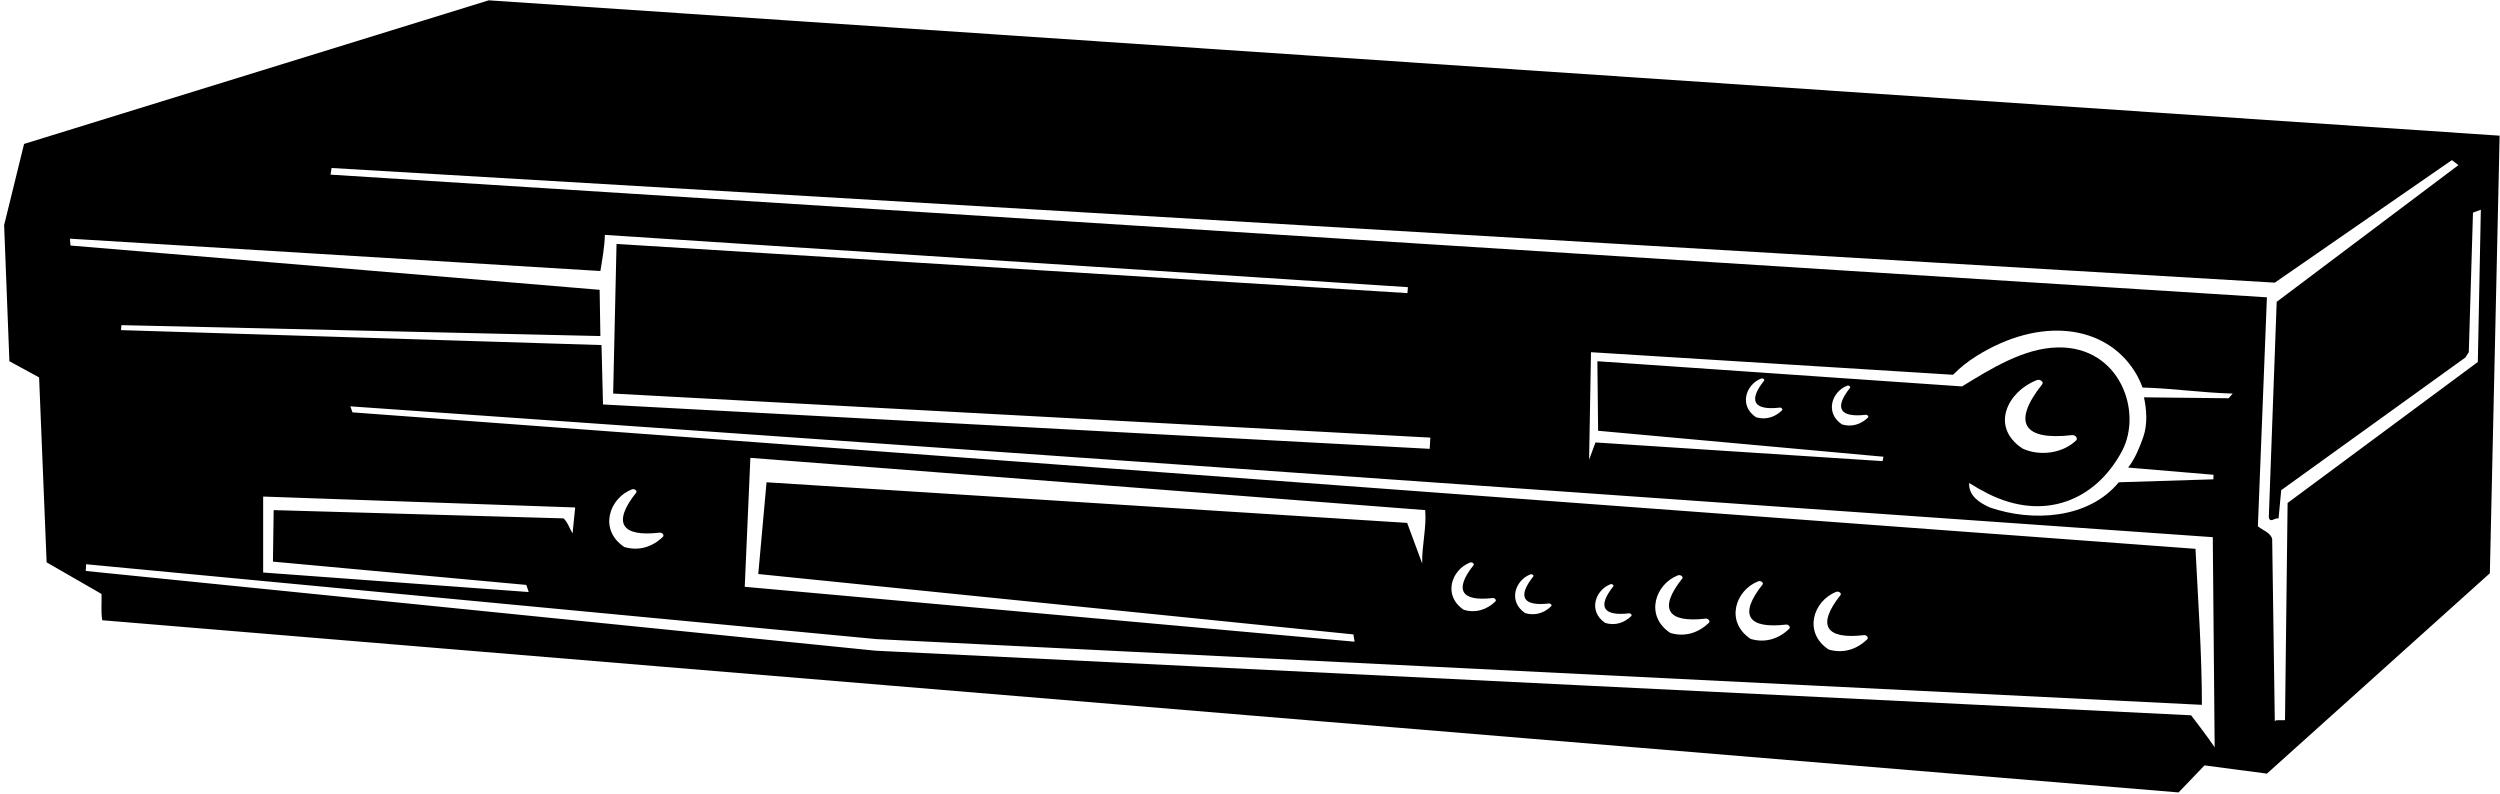 <?xml version="1.0" encoding="UTF-8"?>
<svg xmlns="http://www.w3.org/2000/svg" xmlns:xlink="http://www.w3.org/1999/xlink" width="532pt" height="169pt" viewBox="0 0 532 169" version="1.1">
<g id="surface1">
<path style=" stroke:none;fill-rule:nonzero;fill:rgb(0%,0%,0%);fill-opacity:1;" d="M 104 0.07 L 5.121 30.629 L 0.879 47.91 L 2 76.871 L 8.32 80.309 L 9.922 119.668 L 21.602 126.391 C 21.68 128.23 21.441 130.23 21.762 131.988 L 463.602 168.629 L 469.121 162.871 L 482.398 164.629 L 529.84 121.988 L 531.922 28.871 Z M 14.879 50.789 L 127.762 57.672 C 128.16 55.191 128.641 52.629 128.719 49.988 L 299.602 61.109 L 299.5 62.375 L 131.199 51.91 L 130.48 83.75 L 304.375 93.125 L 304.238 95.512 L 128.32 86.07 L 128 73.43 L 25.75 70.25 L 25.84 69.191 L 127.762 71.512 L 127.602 61.672 L 15 52.25 Z M 112 124.469 L 112.508 125.984 L 56 121.832 L 56 105.668 L 122.398 107.988 L 121.84 113.512 C 121.199 112.469 120.801 111.109 119.922 110.309 L 58.238 108.551 L 58.082 119.512 Z M 466.262 152.215 L 186.32 138.469 L 18.25 121.5 L 18.32 120.07 L 186.5 136 L 468.562 149.988 C 468.562 139.031 467.762 128.07 467.199 116.789 L 75 87.75 L 74.559 86.469 L 470.879 114.309 L 471.281 159.031 C 469.922 156.949 466.262 152.215 466.262 152.215 Z M 140.387 113.348 C 140.926 113.285 141.402 113.906 141.07 114.227 C 138.871 116.371 135.949 117.332 132.844 116.398 C 127.348 112.738 129.625 106.016 134.465 104.141 C 135.035 103.918 135.668 104.465 135.387 104.82 C 130.254 111.273 132.227 114.301 140.387 113.348 Z M 288 135 L 288.238 136.391 L 288.238 136.551 L 158.48 124.871 L 159.68 97.43 L 303.281 108.551 C 303.602 112.309 302.562 115.988 302.641 119.91 L 299.441 111.27 L 163.121 102.629 L 161.359 122.152 Z M 317.664 127.262 C 318.109 127.211 318.496 127.719 318.227 127.984 C 316.426 129.742 314.027 130.527 311.484 129.762 C 306.98 126.762 308.844 121.254 312.812 119.715 C 313.281 119.531 313.801 119.98 313.566 120.273 C 309.363 125.562 310.98 128.043 317.664 127.262 Z M 329.629 128.418 C 329.992 128.379 330.312 128.793 330.09 129.012 C 328.613 130.453 326.648 131.094 324.562 130.469 C 320.867 128.008 322.398 123.492 325.652 122.234 C 326.035 122.086 326.461 122.453 326.27 122.691 C 322.82 127.027 324.148 129.062 329.629 128.418 Z M 346.664 130.516 C 347.027 130.473 347.348 130.891 347.125 131.109 C 345.648 132.547 343.684 133.191 341.598 132.566 C 337.902 130.105 339.434 125.59 342.688 124.332 C 343.07 124.184 343.492 124.547 343.305 124.789 C 339.855 129.125 341.184 131.156 346.664 130.516 Z M 362.98 131.641 C 363.52 131.578 363.992 132.199 363.664 132.52 C 361.465 134.664 358.539 135.625 355.438 134.691 C 349.941 131.031 352.219 124.309 357.059 122.434 C 357.629 122.211 358.262 122.758 357.98 123.113 C 352.848 129.566 354.82 132.594 362.98 131.641 Z M 380.074 132.91 C 380.613 132.848 381.09 133.469 380.758 133.789 C 378.562 135.934 375.637 136.895 372.531 135.961 C 367.035 132.301 369.312 125.578 374.152 123.703 C 374.723 123.48 375.355 124.027 375.074 124.383 C 369.941 130.836 371.914 133.863 380.074 132.91 Z M 396.664 135.156 C 397.207 135.094 397.684 135.715 397.352 136.035 C 395.152 138.18 392.23 139.141 389.121 138.211 C 383.629 134.547 385.902 127.824 390.746 125.949 C 391.316 125.73 391.949 126.273 391.664 126.629 C 386.535 133.082 388.508 136.113 396.664 135.156 Z M 474.25 84.75 L 456.238 84.551 C 456.801 87.109 457.039 90.309 456.078 93.031 C 455.281 95.27 454.395 97.5 452.875 99.5 L 471.039 101.031 L 471 102 L 450.879 102.629 C 444.398 110.469 432.48 111.109 423.441 107.988 C 421.281 107.031 418.879 105.512 419.039 102.789 C 420.332 103.586 421.664 104.355 423.039 105.047 C 434.848 110.98 445.875 106.625 451.543 96.023 C 456.027 87.633 451.117 73.758 437.996 73.93 C 430.652 74.023 423.516 78.574 417.52 82.23 L 339.922 76.871 L 340.078 91.668 L 400.801 97.191 L 400.617 98.125 L 339.52 94.152 L 338.16 97.832 L 338.562 74.949 L 415.602 79.75 C 417.098 78.234 418.758 76.918 420.535 75.805 C 434.137 67.266 448.008 69.086 454.262 79.039 C 455.449 80.926 455.922 82.469 455.922 82.469 C 462.398 82.629 468.562 83.59 475.121 83.75 Z M 440.945 92.59 C 441.633 92.508 442.234 93.297 441.816 93.707 C 439.023 96.43 434.125 97.188 430.375 95.438 C 423.395 90.785 427.273 83.273 433.426 80.891 C 434.148 80.609 434.953 81.305 434.594 81.754 C 428.074 89.953 430.578 93.801 440.945 92.59 Z M 397.039 88.266 C 397.402 88.223 397.723 88.641 397.5 88.859 C 396.023 90.297 394.059 90.941 391.973 90.316 C 388.277 87.855 389.809 83.34 393.062 82.082 C 393.445 81.934 393.867 82.297 393.68 82.539 C 390.23 86.875 391.559 88.906 397.039 88.266 Z M 378.746 86.738 C 379.109 86.699 379.43 87.113 379.211 87.332 C 377.73 88.773 375.766 89.414 373.68 88.789 C 369.988 86.328 371.52 81.812 374.77 80.555 C 375.152 80.406 375.578 80.773 375.391 81.012 C 371.941 85.348 373.266 87.383 378.746 86.738 Z M 527.281 77.031 L 486.801 107.031 L 486.25 153.25 L 484.32 153.27 L 484.078 153.512 L 483.52 114.711 C 483.199 113.348 481.52 112.871 480.48 111.988 L 482.398 63.27 L 70.332 37.164 L 70.559 35.75 L 484.078 60.148 L 521.762 34.07 L 523.156 35.137 L 484.48 64.23 L 482.801 110.07 C 483.039 111.348 484 110.23 484.719 110.309 L 484.879 110.309 L 485.441 104.309 L 524.641 76.07 L 525.359 74.949 L 526.25 45.25 L 527.922 44.629 L 527.281 77.031 "/>
</g>
</svg>

